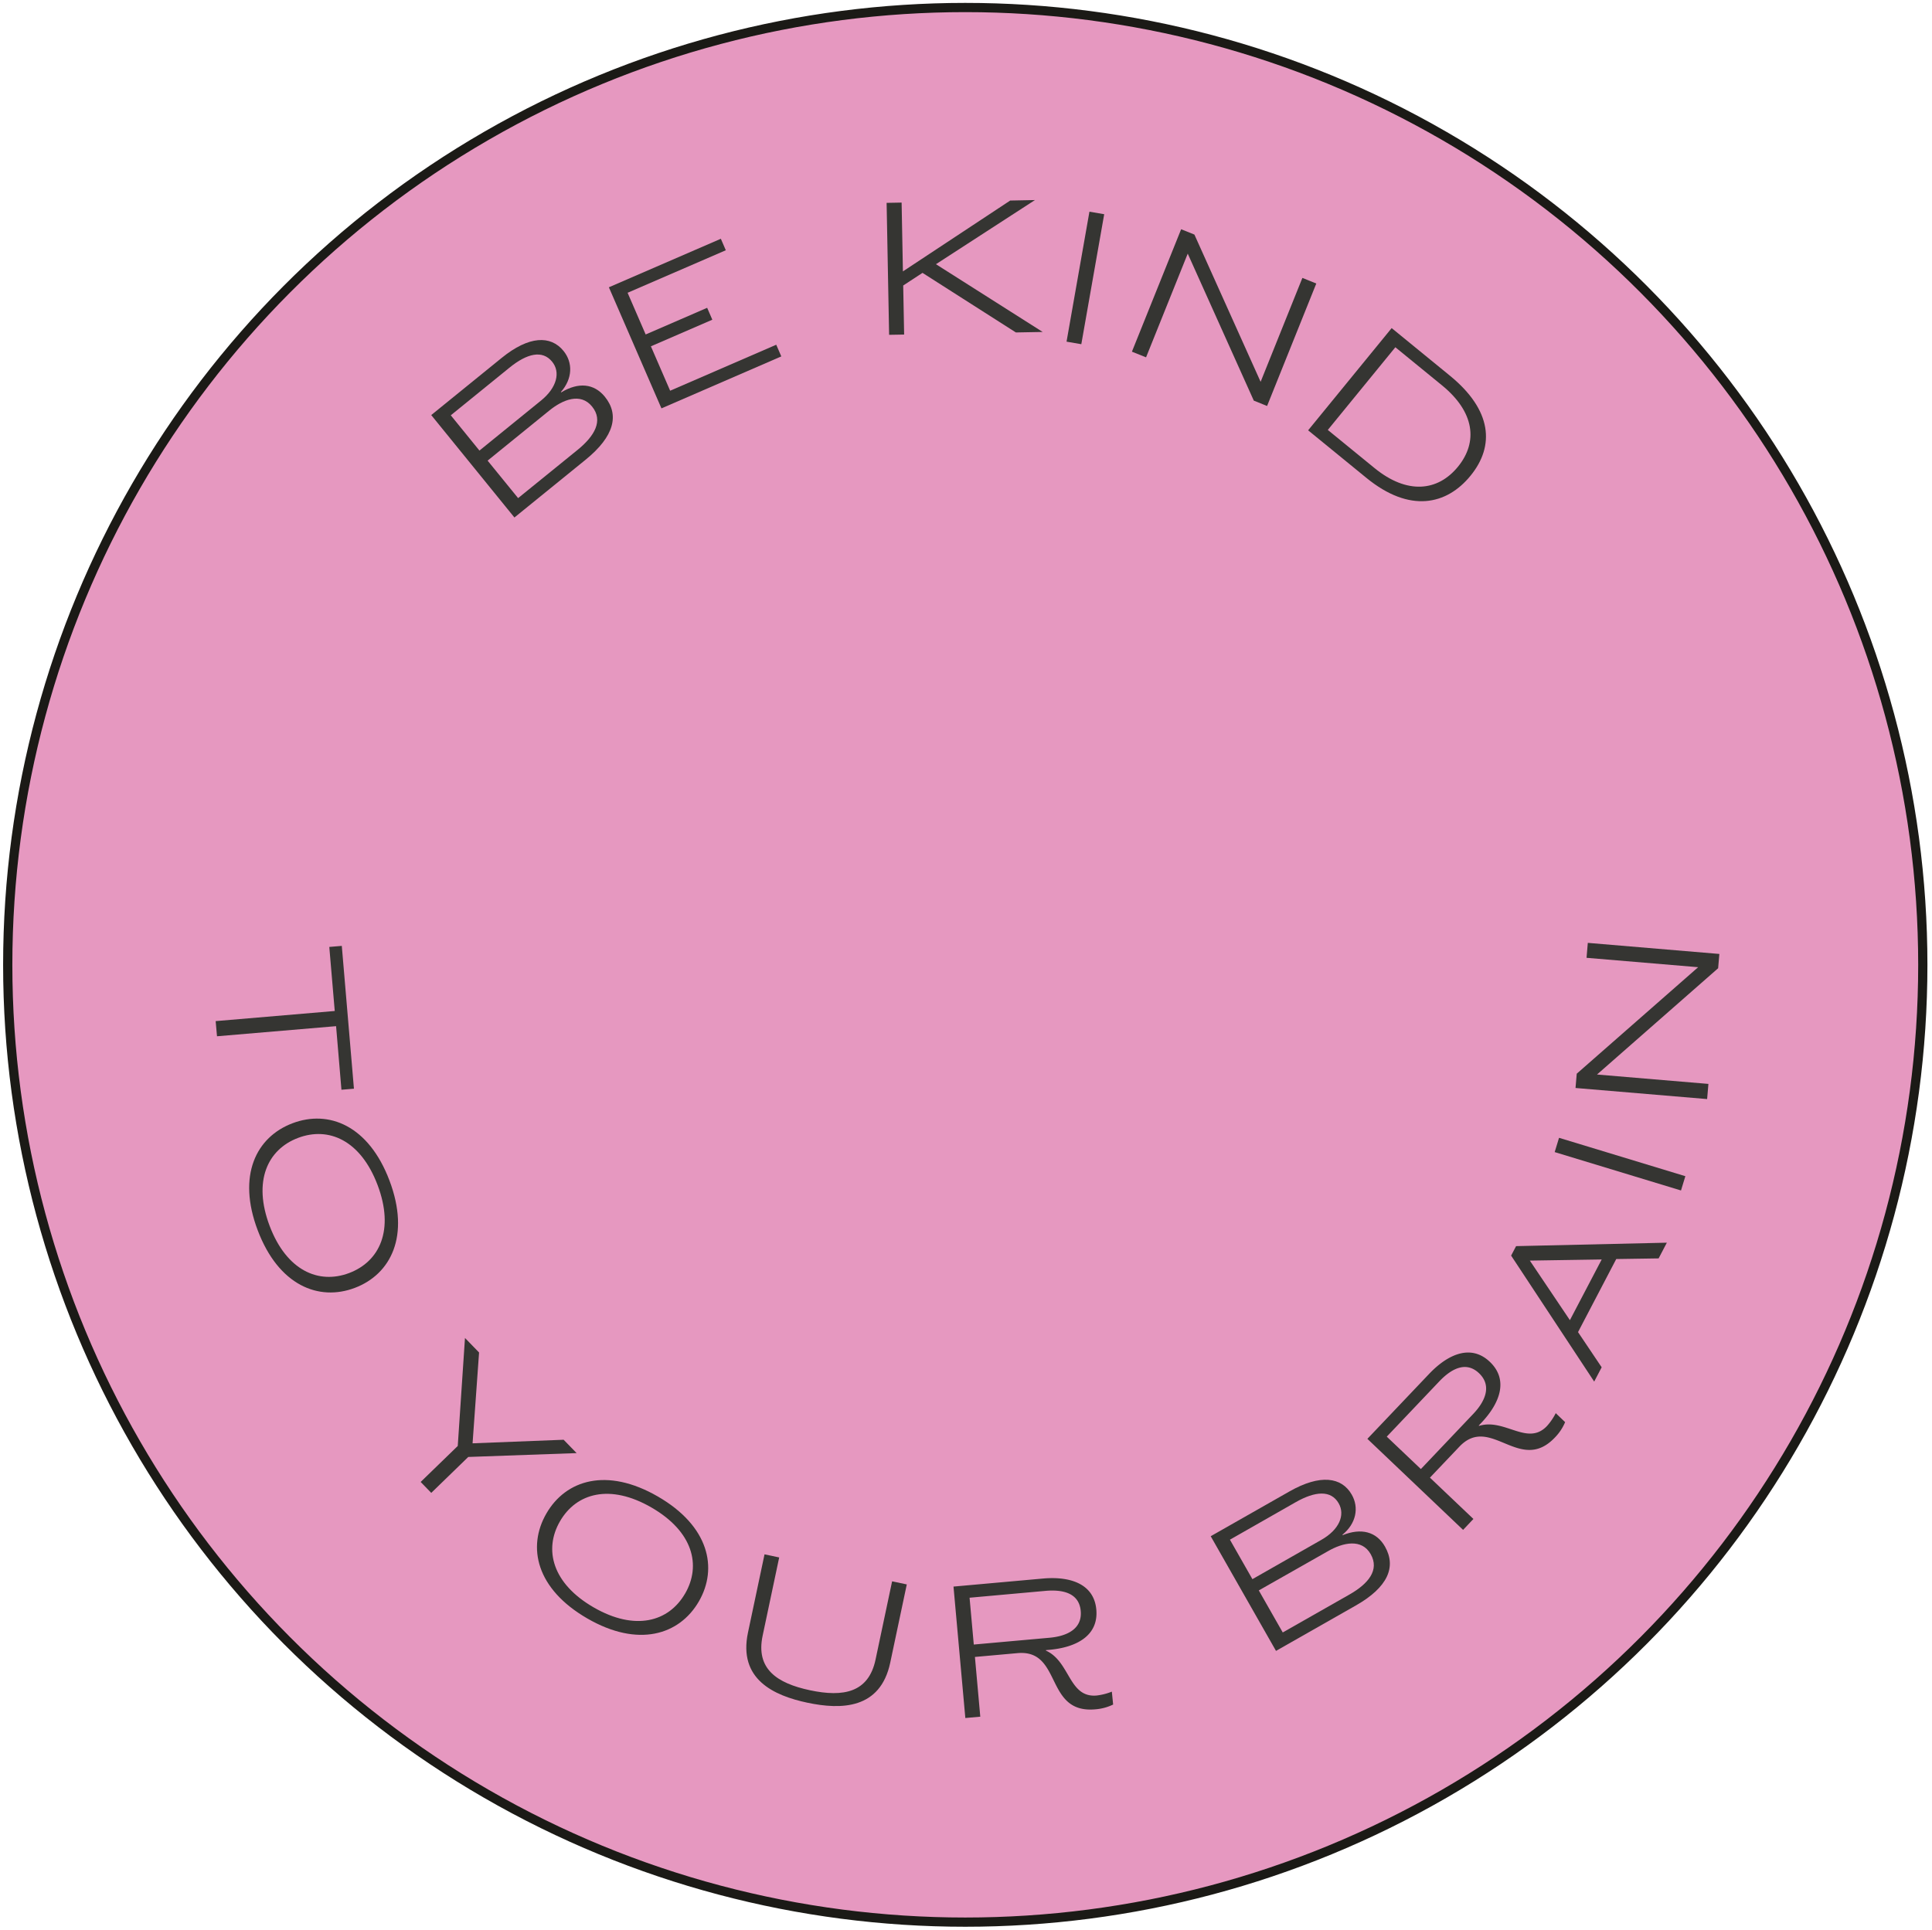 <svg id="Layer_1" data-name="Layer 1" xmlns="http://www.w3.org/2000/svg" viewBox="0 0 1082 1081"><defs><style>.cls-1{fill:#e698c0;stroke:#1b1a16;stroke-miterlimit:10;stroke-width:5.17px;}.cls-2{fill:#353532;}</style></defs><circle class="cls-1" cx="540.59" cy="540.47" r="536.26"/><path class="cls-2" d="M241.51,232.51l39.42-32c15.31-12.43,27.47-12.8,34.68-3.91,5.3,6.52,5.09,15.54-1.48,23l.16.2c9.56-5.79,18.35-5.06,24.45,2.44C347,232.41,344,244.49,328,257.49l-39.9,32.4Zm27,19.89,34.47-28c9-7.3,11-16,6.24-21.78-5.45-6.72-14.08-4.63-23.86,3.31l-32.9,26.71Zm4.57,5.63,17.09,21,33.28-27c9.58-7.79,14.55-16.41,8.13-24.31s-16.32-3.95-24,2.3Z"/><path class="cls-2" d="M370.44,228.76,341,160.93l62.7-27.18,2.78,6.43-55,23.83,10.12,23.35,34.44-14.93,2.89,6.66L364.53,194l10.78,24.87,59.42-25.76,2.83,6.54Z"/><path class="cls-2" d="M497.94,187.56l-1.4-73.92,8.4-.16.73,38.55,60.08-39.69,13.87-.27L524.17,148l59.77,37.95-15,.28-52.3-33.38-10.81,7.08.52,27.48Z"/><path class="cls-2" d="M597.31,191.39l12.82-72.81L618.4,120l-12.82,72.81Z"/><path class="cls-2" d="M661.49,128.41l7.43,3L706,213.89l23.39-58.21,7.79,3.13-27.56,68.61-7.44-3-37-82.34-23.34,58.09L633.92,197Z"/><path class="cls-2" d="M779.39,183.79,812,210.44c23.65,19.32,25.22,39.33,11.53,56.08-13.36,16.36-34.06,21-58.3,1.17l-32.62-26.64Zm2.07,10.73-37.83,46.32,26.12,21.33c18.42,15.06,35.58,13,46.77-.73,11.35-13.9,9.29-30.69-8.94-45.58Z"/><path class="cls-2" d="M120.78,572l66.69-5.67-3.05-35.88,7-.59,6.8,80-7,.59-3-35.62-66.69,5.66Z"/><path class="cls-2" d="M163.83,629.21c20.23-7.65,42.61,1.17,54.3,32.12s.79,52.47-19.45,60.12S156,720,144.34,689.21,143.48,636.9,163.83,629.21Zm31.71,83.91c17.13-6.48,25.42-24.16,15.93-49.28s-27.4-32.9-44.54-26.42S141.56,661.7,151,686.69,178.4,719.59,195.54,713.12Z"/><path class="cls-2" d="M256.36,810l4.05-60.5,7.89,8.13-3.64,50.88,51-2,7.27,7.48-60.68,2.16-20.73,20.12-5.93-6.12Z"/><path class="cls-2" d="M306,847.82c10.81-18.74,33.71-26.09,62.37-9.55s33.86,40.11,23,58.84-33.94,26-62.48,9.49S295.1,866.67,306,847.82Zm77.7,44.84c9.16-15.87,4.36-34.8-18.89-48.22s-42.05-8.1-51.21,7.77-4.25,34.86,18.9,48.22S374.52,908.53,383.68,892.66Z"/><path class="cls-2" d="M418.9,914.52l9.27-43.82,8.21,1.74-9.27,43.82c-3.92,18.55,7.89,26.64,26.57,30.59s32.75,1.33,36.67-17.21l9.27-43.82,8.22,1.73-9.27,43.83c-5.53,26.14-27.45,26.44-46.37,22.44S413.37,940.66,418.9,914.52Z"/><path class="cls-2" d="M623.4,954.84a27.69,27.69,0,0,1-10,2.68c-28.52,2.56-18.36-33.74-43.58-31.48L546,928.18l3,33.46-8.37.75L534,888.76l50.06-4.5c15.84-1.42,28.66,3.31,29.92,17.38,1.29,14.32-10.62,21.14-26.33,22.55l-1.91.17,0,.25c13.71,6.18,12.73,26.58,28.45,25.17a33.23,33.23,0,0,0,8.49-2.17ZM543,895l2.36,26.23,42.45-3.81c9.38-.84,18.36-4.71,17.44-15s-10.41-12.09-19.79-11.25Z"/><path class="cls-2" d="M678.05,860.55l44.13-25.1c17.15-9.76,29.2-8.12,34.87,1.83,4.15,7.3,2.46,16.17-5.24,22.45l.13.22c10.37-4.15,18.92-2,23.71,6.42,6.48,11.4,1.56,22.83-16.36,33l-44.68,25.42ZM701.4,884.6l38.6-22c10.06-5.72,13.44-13.94,9.73-20.46-4.28-7.53-13.14-6.88-24.09-.65l-36.83,21Zm3.58,6.31,13.41,23.55,37.27-21.2c10.73-6.1,17-13.79,12-22.64S752.21,864,743.58,869Z"/><path class="cls-2" d="M876.53,796.64a27.39,27.39,0,0,1-5.72,8.61C851.09,826,834.74,792,817.3,810.4l-16.48,17.34,24.35,23.14L819.39,857,765.79,806l34.63-36.44c11-11.53,23.7-16.44,33.94-6.71,10.42,9.9,6,22.89-4.89,34.32l-1.31,1.39.18.17c14.38-4.41,27.12,11.55,38,.11a32.71,32.71,0,0,0,4.94-7.23Zm-99.88,8.13,19.1,18.15L825.11,792c6.49-6.83,10.67-15.67,3.2-22.77s-15.81-2.2-22.29,4.62Z"/><path class="cls-2" d="M897,765.92l-4.19,8-46.52-70.57,2.78-5.3,84.43-1.93-4.6,8.8-23.74.36-21.4,40.93Zm-17.79-26.4,17.81-34-40.25.63Z"/><path class="cls-2" d="M941.43,666.87l-70.74-21.5,2.44-8,70.74,21.5Z"/><path class="cls-2" d="M882.36,609.46l.68-8,68-59.66-62.51-5.26.71-8.37,73.67,6.21-.68,8-67.84,59.54,62.39,5.26-.72,8.49Z"/></svg>